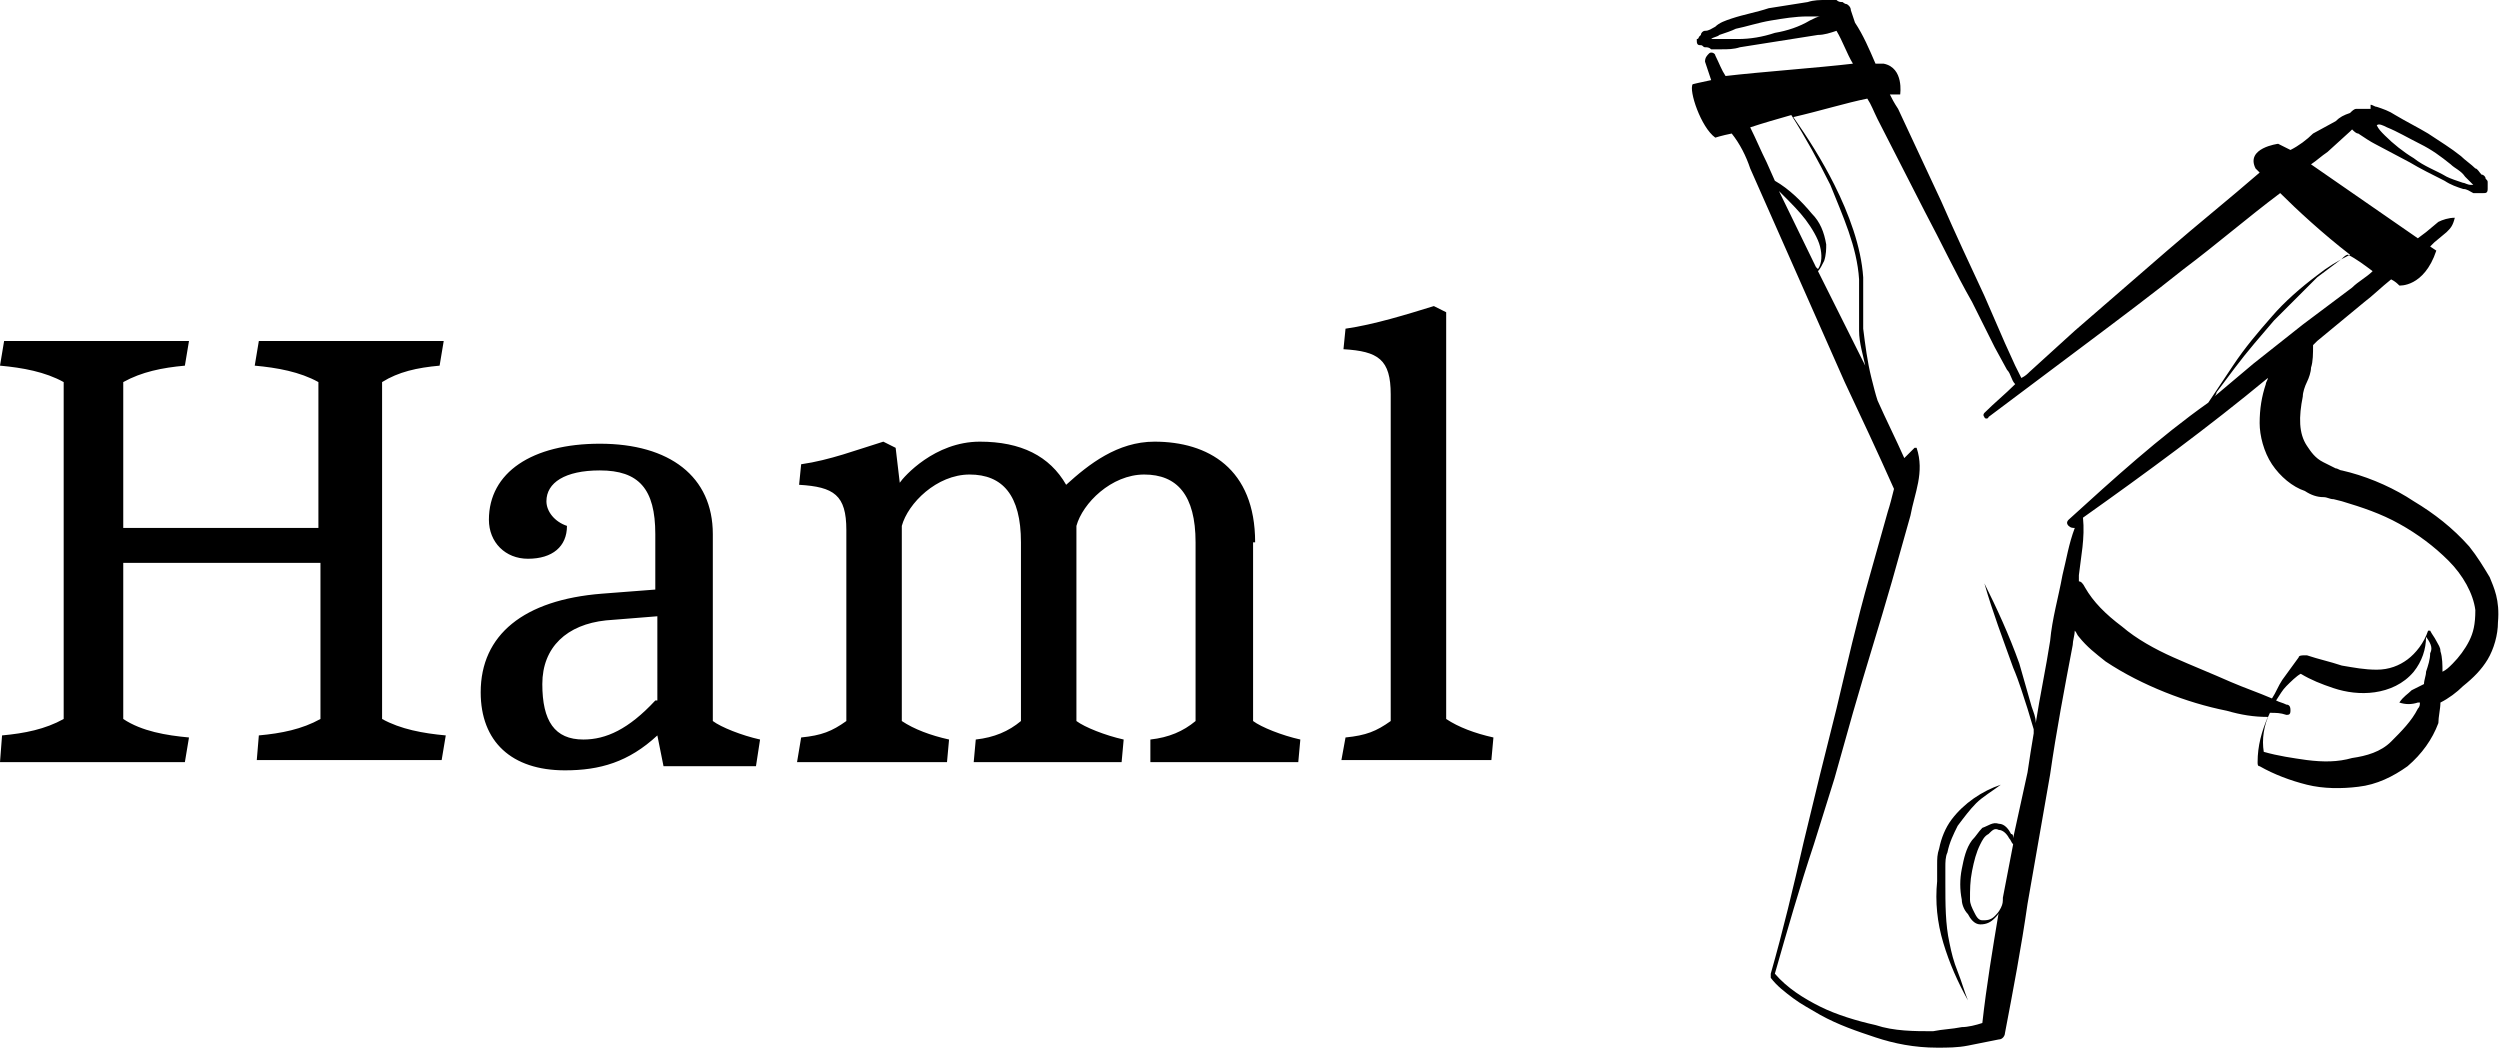 <?xml version="1.0" encoding="utf-8"?>
<svg version="1.1" id="logo-haml" xmlns="http://www.w3.org/2000/svg" viewBox="0 0 121.7 51">
	<path d="M21.4,17.8l0.2-1.2h-9l-0.2,1.2c1.1,0.1,2.2,0.3,3.1,0.8v7.1H6v-7.1c0.9-0.5,1.9-0.7,3-0.8l0.2-1.2h-9 L0,17.8c1.1,0.1,2.2,0.3,3.1,0.8V35c-0.9,0.5-1.9,0.7-3,0.8L0,37.1h9l0.2-1.2C8.1,35.8,6.9,35.6,6,35v-7.6h9.6V35 c-0.9,0.5-1.9,0.7-3,0.8L12.5,37h9l0.2-1.2c-1.1-0.1-2.2-0.3-3.1-0.8V18.6C19.4,18.1,20.3,17.9,21.4,17.8z M34.7,26c0-2.8-2.1-4.4-5.5-4.4c-3.3,0-5.4,1.4-5.4,3.7c0,1.1,0.8,1.9,1.9,1.9c1.2,0,1.9-0.6,1.9-1.6 c-0.6-0.2-1-0.7-1-1.2c0-0.9,0.9-1.5,2.6-1.5c1.9,0,2.7,0.9,2.7,3.1v2.7l-2.6,0.2c-3.8,0.3-5.9,2-5.9,4.8c0,2.4,1.5,3.8,4.1,3.8 c1.7,0,3.1-0.4,4.5-1.7l0.3,1.5h4.5L37,36c-0.9-0.2-1.9-0.6-2.3-0.9V26z M31.9,34.1c-1.3,1.4-2.4,1.9-3.5,1.9c-1.4,0-2-0.9-2-2.7 s1.2-2.9,3.1-3.1l2.5-0.2V34.1z M61.1,26.4c0-3.6-2.3-4.9-4.9-4.9c-1.8,0-3.2,1.1-4.3,2.1c-0.8-1.4-2.2-2.1-4.2-2.1c-2.2,0-3.7,1.7-3.9,2 l-0.2-1.7L43,21.5c-1.3,0.4-2.6,0.9-4,1.1l-0.1,1c1.7,0.1,2.3,0.5,2.3,2.2v9.3c-0.7,0.5-1.2,0.7-2.2,0.8l-0.2,1.2h7.3l0.1-1.1 c-0.9-0.2-1.7-0.5-2.3-0.9v-9.5c0.3-1.1,1.7-2.5,3.3-2.5c1.6,0,2.5,1,2.5,3.3v8.7c-0.6,0.5-1.3,0.8-2.2,0.9l-0.1,1.1h7.2l0.1-1.1 c-0.9-0.2-1.9-0.6-2.3-0.9v-9.5c0.3-1.1,1.7-2.5,3.3-2.5c1.6,0,2.5,1,2.5,3.3v8.7c-0.6,0.5-1.3,0.8-2.2,0.9L56,37.1h7.2l0.1-1.1 c-0.9-0.2-1.9-0.6-2.3-0.9V26.4z M70.4,15.2l-0.6-0.3c-1.3,0.4-2.9,0.9-4.3,1.1l-0.1,1c1.7,0.1,2.3,0.5,2.3,2.2v15.9 c-0.7,0.5-1.2,0.7-2.2,0.8L65.3,37h7.3l0.1-1.1c-0.9-0.2-1.7-0.5-2.3-0.9V15.2z M121.2,28.1c-0.3-0.5-0.6-1-1-1.5c-0.8-0.9-1.7-1.6-2.7-2.2c-0.9-0.6-2-1.1-3.1-1.4l-0.4-0.1 c-0.1,0-0.2-0.1-0.3-0.1c-0.2-0.1-0.4-0.2-0.6-0.3c-0.4-0.2-0.6-0.5-0.8-0.8c-0.4-0.6-0.4-1.4-0.2-2.4c0-0.2,0.1-0.5,0.2-0.7 c0.1-0.2,0.2-0.5,0.2-0.7c0.1-0.3,0.1-0.7,0.1-1.1l0.2-0.2l2.3-1.9c0.4-0.3,0.8-0.7,1.3-1.1c0.2,0.1,0.3,0.2,0.4,0.3 c0,0,1.2,0.1,1.8-1.7l-0.3-0.2l0.2-0.2l0.6-0.5c0.2-0.2,0.3-0.3,0.4-0.7c-0.3,0-0.6,0.1-0.8,0.2l-0.6,0.5l-0.4,0.3l-5.2-3.6 c0.3-0.2,0.5-0.4,0.8-0.6l1.1-1c0,0,0.1-0.1,0.1-0.1c0.1,0.1,0.2,0.2,0.3,0.2c0.3,0.2,0.6,0.4,0.8,0.5l1.7,0.9 c0.5,0.3,1.1,0.6,1.7,0.9c0.3,0.2,0.6,0.3,0.9,0.4c0.2,0,0.3,0.1,0.5,0.2c0.1,0,0.2,0,0.3,0c0,0,0.1,0,0.2,0c0.1,0,0.2,0,0.2-0.2v0 c0,0,0-0.1,0-0.1c0-0.1,0-0.1,0-0.2c0-0.1,0-0.1-0.1-0.2c0-0.1-0.1-0.2-0.2-0.2c-0.1-0.1-0.2-0.3-0.3-0.3c-0.2-0.2-0.5-0.4-0.7-0.6 c-0.5-0.4-1-0.7-1.6-1.1c-0.5-0.3-1.1-0.6-1.6-0.9c-0.3-0.2-0.6-0.3-0.9-0.4c-0.1,0-0.2-0.1-0.3-0.1c0,0,0,0,0,0v0v0c0,0,0,0,0,0 V5.3c0,0-0.1,0-0.2,0c-0.1,0-0.2,0-0.3,0c-0.1,0-0.1,0-0.2,0c-0.1,0-0.2,0.1-0.3,0.2c-0.3,0.1-0.5,0.2-0.7,0.4l-1.1,0.6 c-0.3,0.3-0.7,0.6-1.1,0.8L110.9,7c0,0-1.6,0.2-1.1,1.2c0,0,0,0,0.2,0.2c-1.5,1.3-3,2.5-4.5,3.8c-1.5,1.3-3,2.6-4.5,3.9l-2.2,2 c-0.1,0.1-0.2,0.2-0.4,0.3c-0.1-0.2-0.2-0.4-0.3-0.6l-0.5-1.1l-1-2.3c-0.7-1.5-1.4-3-2.1-4.6l-2.1-4.5C92.2,5,92.1,4.8,92,4.6 c0.2,0,0.3,0,0.5,0c0,0,0.2-1.3-0.8-1.5c0,0-0.2,0-0.4,0c-0.3-0.7-0.6-1.4-1-2l-0.2-0.6c0-0.2-0.2-0.3-0.2-0.3 c-0.1,0-0.2-0.1-0.2-0.1c-0.1,0-0.2,0-0.3-0.1c-0.2,0-0.3,0-0.5,0c-0.3,0-0.6,0-0.9,0.1c-0.6,0.1-1.3,0.2-1.9,0.3 c-0.6,0.2-1.2,0.3-1.8,0.5C84,1,83.7,1.1,83.5,1.3c-0.2,0.1-0.3,0.2-0.5,0.2c-0.1,0-0.2,0.1-0.2,0.2c0,0-0.1,0.1-0.1,0.1 s0,0.1-0.1,0.1c0,0,0,0.1,0,0.1v0c0,0.2,0.1,0.2,0.2,0.2s0.1,0.1,0.2,0.1c0.1,0,0.2,0,0.3,0.1c0.2,0,0.3,0,0.5,0 c0.3,0,0.6,0,0.9-0.1c0.6-0.1,1.3-0.2,1.9-0.3l1.9-0.3c0.3,0,0.6-0.1,0.9-0.2c0.3,0.5,0.5,1.1,0.8,1.6c-1.7,0.2-4.5,0.4-6.2,0.6 c-0.2-0.3-0.3-0.6-0.5-1c0-0.1-0.2-0.2-0.3-0.1S83,2.8,83,3c0.1,0.3,0.2,0.6,0.3,0.9c-0.5,0.1-0.9,0.2-0.9,0.2 c-0.2,0.3,0.4,2.1,1.1,2.6c0,0,0.3-0.1,0.8-0.2C84.7,7,85,7.6,85.2,8.2l2.3,5.2l2.3,5.2c0.8,1.7,1.6,3.4,2.4,5.2c0,0,0,0,0,0 c-0.1,0.4-0.2,0.8-0.3,1.1c-0.3,1.1-0.6,2.1-0.9,3.2c-0.6,2.1-1.1,4.3-1.6,6.4l-0.8,3.2L87.8,41c-0.5,2.2-1,4.3-1.6,6.4 c0,0,0,0.1,0,0.2c0.3,0.4,0.7,0.7,1.1,1c0.4,0.3,0.8,0.5,1.3,0.8c0.9,0.5,1.8,0.8,2.7,1.1c0.9,0.3,1.9,0.5,3,0.5c0.5,0,1,0,1.5-0.1 c0.5-0.1,1-0.2,1.5-0.3c0.2,0,0.3-0.2,0.3-0.3v0c0.4-2.1,0.8-4.2,1.1-6.3l1.1-6.3c0.3-2.1,0.7-4.2,1.1-6.3c0-0.2,0.1-0.5,0.1-0.7 c0.1,0.1,0.1,0.2,0.2,0.3c0.4,0.5,0.8,0.8,1.3,1.2c0.9,0.6,1.9,1.1,2.9,1.5c1,0.4,2,0.7,3,0.9c0.7,0.2,1.3,0.3,2,0.3 c-0.3,0.7-0.5,1.4-0.5,2.2c0,0.1,0,0.2,0.1,0.2h0c0.7,0.4,1.5,0.7,2.3,0.9c0.8,0.2,1.7,0.2,2.5,0.1c0.9-0.1,1.7-0.5,2.4-1 c0.7-0.6,1.2-1.3,1.5-2.1l0,0v0c0-0.3,0.1-0.7,0.1-1v0c0.4-0.2,0.8-0.5,1.1-0.8c0.5-0.4,0.9-0.8,1.2-1.3c0.3-0.5,0.5-1.2,0.5-1.8 C121.7,29.2,121.4,28.6,121.2,28.1z M116.2,6.2c0.5,0.2,1,0.5,1.6,0.8s1,0.6,1.5,1c0.2,0.2,0.5,0.3,0.7,0.6c0.1,0.1,0.2,0.2,0.3,0.3 c0,0,0,0,0.1,0.1c0,0-0.1,0-0.1,0c-0.2,0-0.3-0.1-0.4-0.1c-0.3-0.1-0.6-0.2-0.8-0.3c-0.5-0.3-1.1-0.5-1.6-0.9 c-0.5-0.3-1-0.7-1.4-1.1c-0.2-0.2-0.3-0.3-0.4-0.5C115.8,6,116,6.1,116.2,6.2z M88.1,1c-0.5,0.3-1.1,0.5-1.7,0.6 c-0.6,0.2-1.2,0.3-1.8,0.3c-0.3,0-0.6,0-0.9,0c-0.2,0-0.3,0-0.4,0c0,0-0.1,0-0.1,0c0,0,0,0,0.1,0c0.1-0.1,0.3-0.1,0.4-0.2 c0.3-0.1,0.6-0.2,0.8-0.3C85,1.3,85.6,1.1,86.2,1c0.6-0.1,1.2-0.2,1.8-0.2c0.2,0,0.4,0,0.6,0C88.5,0.8,88.3,0.9,88.1,1z M115.5,13.2 c-0.3,0.3-0.7,0.5-1,0.8l-2.4,1.8l-2.4,1.9c-0.6,0.5-1.3,1.1-1.9,1.6c0,0,0.1-0.1,0.1-0.2c0.3-0.4,0.6-0.8,0.9-1.2 c0.6-0.8,1.3-1.6,1.9-2.3c0.7-0.7,1.4-1.4,2.1-2.1c0.4-0.3,0.8-0.6,1.2-0.9c0.1-0.1,0.2-0.2,0.3-0.2 C114.7,12.6,115.1,12.9,115.5,13.2z M88.4,13l-1.8-3.7l0.2,0.2c0.4,0.4,0.8,0.8,1.1,1.2c0.3,0.4,0.6,0.9,0.7,1.3 c0.1,0.4,0.1,0.8-0.1,1.1L88.4,13z M88.5,13.2c0.1-0.1,0.2-0.3,0.3-0.5c0.1-0.3,0.1-0.6,0.1-0.8c-0.1-0.6-0.3-1.1-0.7-1.5 c-0.5-0.6-1.1-1.2-1.8-1.6l-0.4-0.9c-0.3-0.6-0.5-1.1-0.8-1.7c0.6-0.2,1.3-0.4,2-0.6c0.7,1.1,1.3,2.2,1.9,3.4c0.6,1.5,1.3,3,1.4,4.6 c0,0.4,0,0.8,0,1.2s0,0.8,0,1.3c0,0.6,0.2,1.2,0.3,1.7L88.5,13.2z M97.5,43.7c0,0.2,0,0.3-0.1,0.5c-0.1,0.2-0.2,0.3-0.3,0.4 c-0.2,0.2-0.4,0.2-0.6,0.2c-0.2,0-0.3-0.2-0.4-0.4c-0.1-0.2-0.2-0.4-0.2-0.6c0-0.5,0-0.9,0.1-1.4c0.1-0.5,0.2-0.9,0.4-1.3 c0.1-0.2,0.2-0.4,0.4-0.5c0.2-0.2,0.3-0.3,0.5-0.2c0.2,0,0.4,0.2,0.5,0.4c0.1,0.1,0.1,0.2,0.2,0.3L97.5,43.7z M100.7,25.3 c-0.1,0.1-0.1,0.2,0,0.3c0.1,0.1,0.2,0.1,0.3,0.1c-0.3,0.8-0.4,1.5-0.6,2.3c-0.2,1.1-0.5,2.1-0.6,3.2c-0.2,1.3-0.5,2.7-0.7,4 c0-0.3-0.1-0.5-0.2-0.8c-0.2-0.7-0.4-1.4-0.6-2.1c-0.5-1.4-1.1-2.7-1.7-3.9c0.4,1.4,0.9,2.7,1.4,4.1c0.3,0.7,0.5,1.4,0.7,2 c0.1,0.3,0.2,0.7,0.3,1c0,0,0,0.1,0,0.2c-0.1,0.6-0.2,1.2-0.3,1.9L98,40.8c0-0.1,0-0.2-0.1-0.2c-0.1-0.2-0.3-0.5-0.6-0.5 c-0.3-0.1-0.5,0.1-0.8,0.2c-0.2,0.2-0.3,0.4-0.5,0.6c-0.3,0.4-0.4,0.9-0.5,1.4c-0.1,0.5-0.1,1,0,1.5c0,0.2,0.1,0.5,0.3,0.7 c0.1,0.2,0.3,0.5,0.6,0.5c0.3,0,0.5-0.1,0.7-0.3c0.1-0.1,0.2-0.2,0.2-0.3c-0.3,1.8-0.6,3.6-0.8,5.4c-0.3,0.1-0.7,0.2-1,0.2 c-0.5,0.1-0.9,0.1-1.4,0.2c-0.9,0-1.9,0-2.8-0.3c-0.9-0.2-1.9-0.5-2.7-0.9c-0.8-0.4-1.6-0.9-2.2-1.6c0.6-2.1,1.2-4.2,1.9-6.3l1-3.2 l0.9-3.2c0.6-2.1,1.3-4.3,1.9-6.4c0.3-1.1,0.6-2.1,0.9-3.2c0.2-1.1,0.7-2.1,0.3-3.3v0c0,0-0.1,0-0.1,0c-0.2,0.2-0.3,0.3-0.5,0.5 c-0.4-0.9-0.9-1.9-1.3-2.8c-0.1-0.3-0.2-0.7-0.3-1.1c-0.2-0.8-0.3-1.6-0.4-2.4c0-0.4,0-0.8,0-1.2s0-0.8,0-1.3 C90.6,12,90,10.4,89.3,9c-0.6-1.2-1.3-2.3-2-3.3c1.3-0.3,2.6-0.7,3.6-0.9c0.2,0.3,0.3,0.6,0.5,1l2.3,4.5c0.8,1.5,1.5,3,2.3,4.4 l1.1,2.2l0.6,1.1c0.2,0.2,0.2,0.5,0.4,0.7c-0.5,0.5-1,0.9-1.5,1.4c0,0-0.1,0.1,0,0.2c0,0.1,0.2,0.1,0.2,0c0.8-0.6,1.6-1.2,2.4-1.8 l2.4-1.8c1.6-1.2,3.2-2.4,4.7-3.6c1.6-1.2,3.1-2.5,4.7-3.7l0,0c0.8,0.8,2.1,2,3.4,3c-0.6,0.3-1.1,0.6-1.6,1c-0.8,0.6-1.6,1.3-2.2,2 c-0.7,0.8-1.3,1.5-1.9,2.4c-0.4,0.6-0.8,1.2-1.2,1.8C105.1,21.3,102.9,23.3,100.7,25.3z M118.3,31.8c0,0.3-0.1,0.6-0.2,0.9 c0,0.2-0.1,0.4-0.1,0.6c-0.2,0.1-0.4,0.2-0.6,0.3c-0.2,0.2-0.4,0.3-0.6,0.6c0.3,0.1,0.6,0.1,0.9,0c0,0,0,0,0.1,0 c0,0.1,0,0.2-0.1,0.3c-0.3,0.6-0.8,1.1-1.3,1.6s-1.2,0.7-1.9,0.8c-0.7,0.2-1.4,0.2-2.2,0.1c-0.7-0.1-1.4-0.2-2.1-0.4 c-0.1-0.6,0-1.3,0.3-1.9c0.3,0,0.5,0,0.8,0.1c0.1,0,0.2,0,0.2-0.2c0-0.1,0-0.3-0.2-0.3c-0.2-0.1-0.3-0.1-0.5-0.2 c0.2-0.3,0.3-0.5,0.5-0.7c0.2-0.2,0.5-0.5,0.7-0.6c0.5,0.3,1,0.5,1.6,0.7c0.6,0.2,1.3,0.3,2,0.2c0.7-0.1,1.4-0.4,1.9-1 c0.4-0.5,0.6-1.1,0.6-1.7C118.4,31.4,118.4,31.6,118.3,31.8z M120.2,31.2c-0.2,0.4-0.5,0.8-0.8,1.1c-0.2,0.2-0.3,0.3-0.5,0.4 c0-0.3,0-0.7-0.1-1c0-0.2-0.1-0.3-0.2-0.5c-0.1-0.2-0.2-0.3-0.3-0.5c0,0-0.1,0-0.1,0c-0.2,0.6-0.6,1.1-1,1.4 c-0.4,0.3-0.9,0.5-1.5,0.5s-1.1-0.1-1.7-0.2c-0.6-0.2-1.1-0.3-1.7-0.5l-0.1,0c-0.1,0-0.3,0-0.3,0.1c-0.3,0.4-0.5,0.7-0.8,1.1 c-0.2,0.3-0.3,0.6-0.5,0.9c-0.7-0.3-1.3-0.5-2-0.8c-0.9-0.4-1.9-0.8-2.8-1.2c-0.9-0.4-1.8-0.9-2.5-1.5c-0.8-0.6-1.4-1.2-1.8-1.9v0 c-0.1-0.2-0.2-0.3-0.3-0.3c0-0.1,0-0.2,0-0.3c0.1-0.9,0.3-1.8,0.2-2.8c3.1-2.2,6.1-4.4,9-6.8c0,0.1-0.1,0.2-0.1,0.3 c-0.2,0.6-0.3,1.2-0.3,1.9c0,0.6,0.2,1.4,0.6,2c0.4,0.6,1,1.1,1.6,1.3c0.3,0.2,0.6,0.3,0.9,0.3c0.2,0,0.3,0.1,0.5,0.1l0.4,0.1 c1,0.3,1.9,0.6,2.8,1.1c0.9,0.5,1.7,1.1,2.4,1.8c0.7,0.7,1.2,1.6,1.3,2.4C120.5,30.4,120.4,30.8,120.2,31.2z M115.2,5.3L115.2,5.3C115.2,5.3,115.2,5.3,115.2,5.3C115.2,5.3,115.2,5.3,115.2,5.3z M95,39.9c-0.3,0.4-0.5,0.9-0.6,1.4c-0.1,0.3-0.1,0.5-0.1,0.8l0,0.8c-0.1,1,0,2,0.3,3c0.3,1,0.7,1.9,1.2,2.8 c-0.2-0.5-0.3-0.9-0.5-1.4c-0.2-0.5-0.3-0.9-0.4-1.4c-0.2-0.9-0.2-1.9-0.2-2.9l0-0.8c0-0.2,0-0.5,0.1-0.7c0.1-0.5,0.3-0.9,0.5-1.3 c0.3-0.4,0.6-0.8,0.9-1.1c0.3-0.3,0.8-0.6,1.2-0.9C96.5,38.5,95.6,39.1,95,39.9z"/>
</svg>
